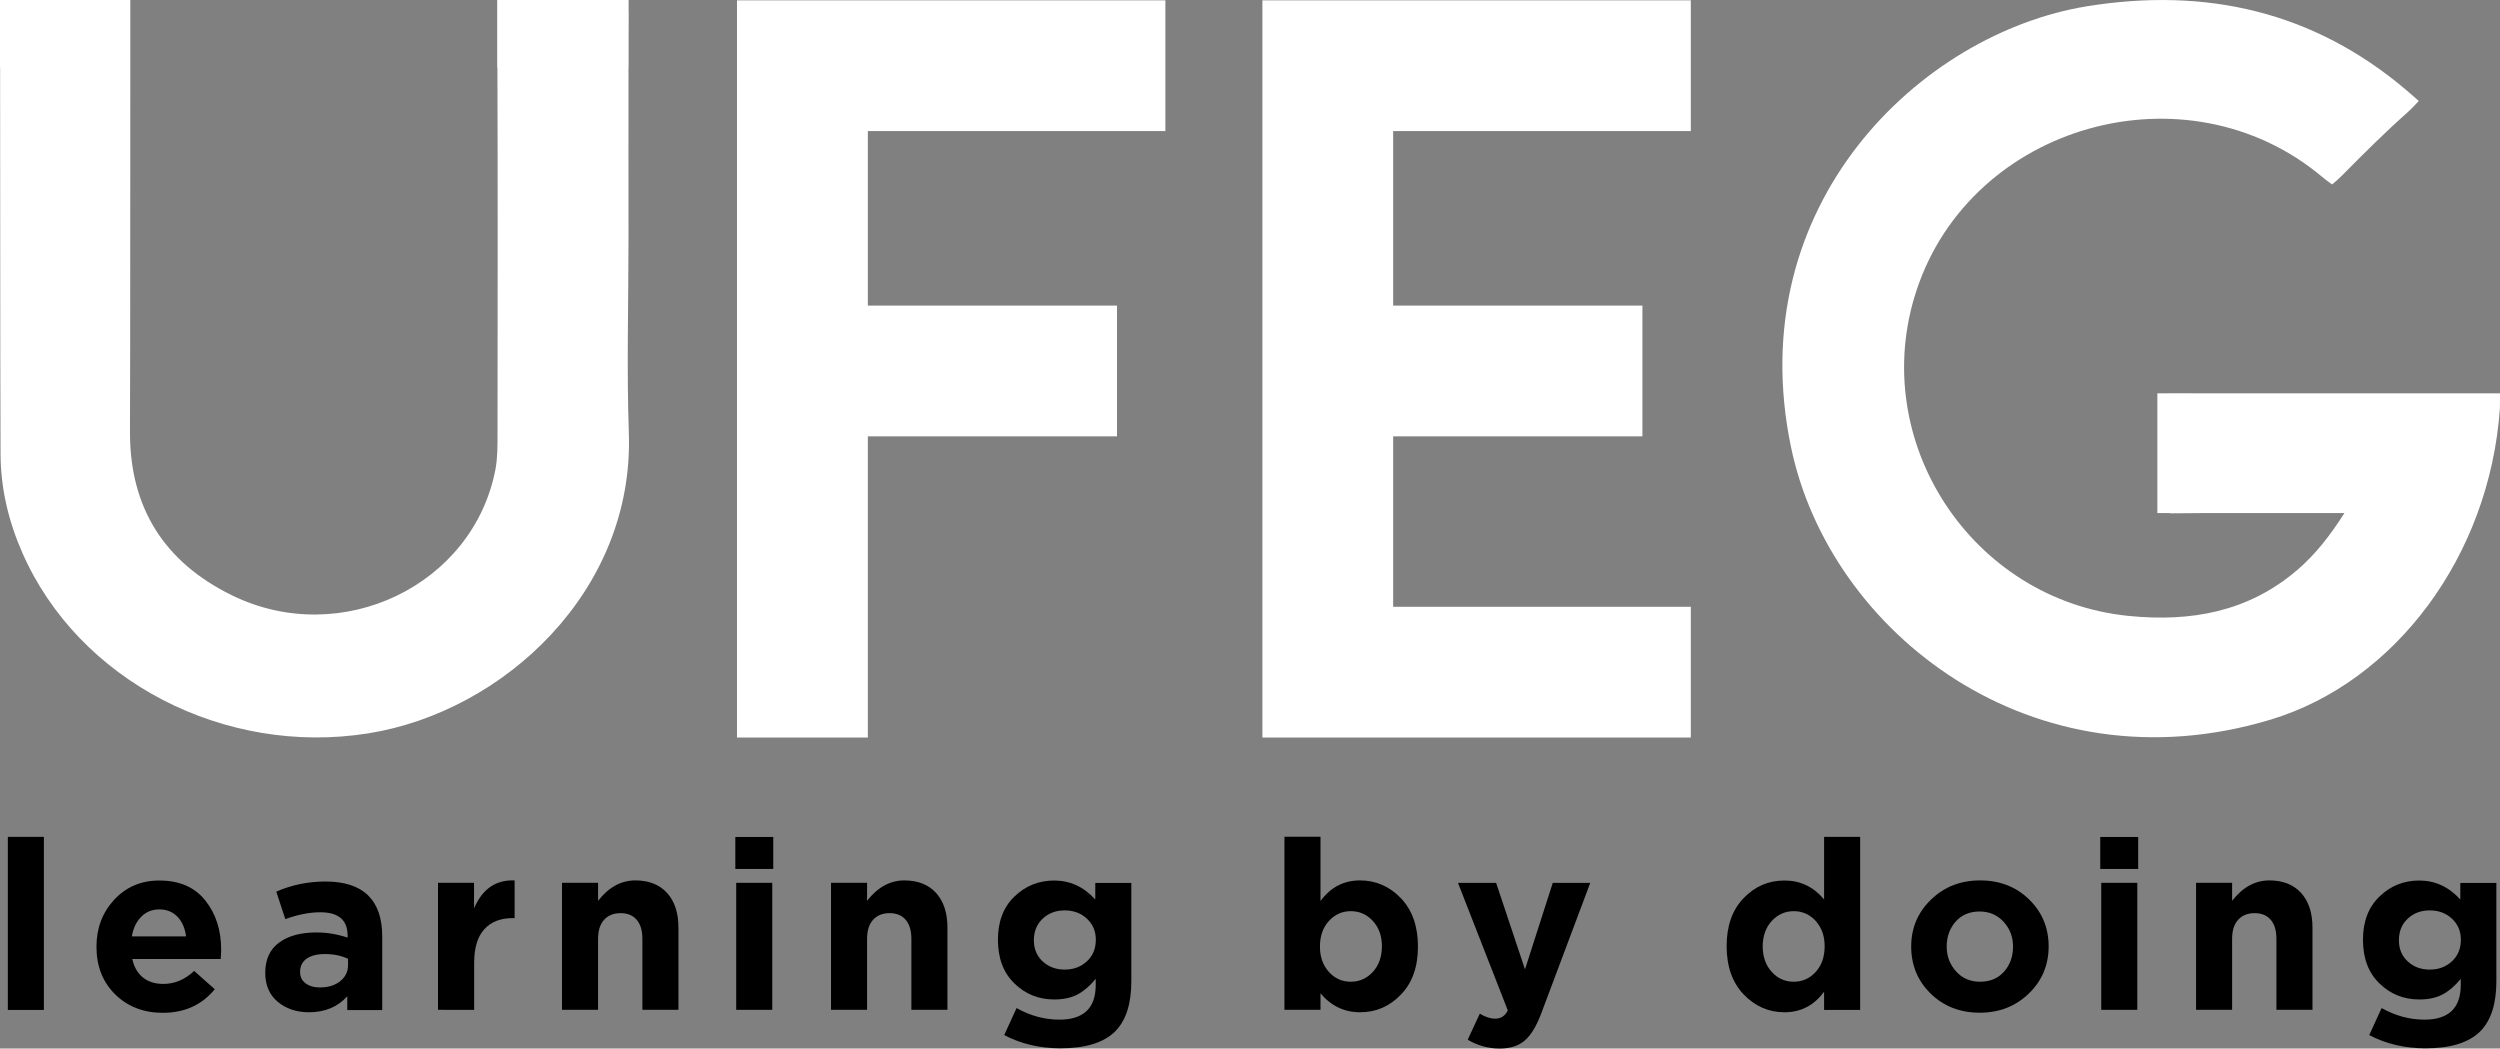 <?xml version="1.0" encoding="utf-8"?>
<!-- Generator: Adobe Illustrator 21.0.0, SVG Export Plug-In . SVG Version: 6.00 Build 0)  -->
<svg version="1.1" id="Слой_1" xmlns="http://www.w3.org/2000/svg" xmlns:xlink="http://www.w3.org/1999/xlink" x="0px" y="0px"
	 viewBox="0 0 2267.7 951.1" style="enable-background:new 0 0 2267.7 951.1;" xml:space="preserve">
<rect x="0" y="0" width="2267.7" height="951.1" fill="#808080" stroke="none"/>
<style type="text/css">
	.st0{fill:#fff;}
	<!-- .st0{fill:#020203;} -->
</style>
<g>
	<path d="M7.1,916.1v-157h32.7v157H7.1z"/>
	<path d="M147.7,918.7c-17.5,0-31.9-5.6-43.2-16.7c-11.3-11.1-17-25.5-17-43.3c0-16.8,5.4-31,16.1-42.6
		c10.8-11.6,24.4-17.4,40.9-17.4c18.2,0,32.1,6,41.7,18.1c9.6,12,14.4,26.9,14.4,44.5c0,1.7-0.1,4.6-0.4,8.6H120
		c1.6,7.3,4.8,12.9,9.7,16.8c4.9,3.9,11,5.8,18.5,5.8c10.2,0,19.5-3.9,27.9-11.8l18.7,16.6C183.2,911.5,167.5,918.7,147.7,918.7z
		 M119.6,849.4h49.2c-1-7.5-3.6-13.4-7.8-17.8c-4.2-4.4-9.7-6.7-16.4-6.7c-6.6,0-12.1,2.2-16.4,6.6
		C123.7,835.9,120.9,841.8,119.6,849.4z"/>
	<path d="M280.2,918.2c-11.3,0-20.7-3.2-28.3-9.5c-7.5-6.3-11.3-15.1-11.3-26.2c0-12.2,4.2-21.4,12.6-27.5
		c8.4-6.2,19.7-9.2,33.9-9.2c9.6,0,19,1.6,28.2,4.7v-1.9c0-14-8.2-21.1-24.7-21.1c-9.9,0-20.5,2.1-31.8,6.2l-8.2-24.9
		c14-6.2,29-9.2,44.7-9.2c17.3,0,30.3,4.3,38.9,12.9c8.3,8.3,12.5,20.6,12.5,36.8v66.9H315v-12.5
		C306.3,913.4,294.6,918.2,280.2,918.2z M290.1,895.7c7.6,0,13.8-1.9,18.5-5.7c4.7-3.8,7.1-8.6,7.1-14.5v-5.8
		c-6.2-2.9-13.1-4.3-20.9-4.3c-7.2,0-12.7,1.4-16.7,4.2c-3.9,2.8-5.9,6.8-5.9,12.1c0,4.3,1.6,7.7,4.9,10.2
		C280.5,894.4,284.8,895.7,290.1,895.7z"/>
	<path d="M397.3,916.1V800.8H430v23.2c7.5-17.6,19.7-26.1,36.8-25.4v34.2h-1.7c-11.2,0-19.8,3.4-25.9,10.2c-6.1,6.8-9.1,17-9.1,30.4
		v42.6H397.3z"/>
	<path d="M509.8,916.1V800.8h32.7v16.3c9.6-12.3,20.9-18.5,33.8-18.5c12.3,0,21.9,3.8,28.8,11.4c6.9,7.6,10.3,18.1,10.3,31.4v74.6
		h-32.7v-64.3c0-7.6-1.7-13.4-5.2-17.4c-3.4-4-8.3-6-14.6-6c-6.3,0-11.3,2-14.9,6c-3.7,4-5.5,9.8-5.5,17.4v64.3H509.8z"/>
	<path d="M667,788.2v-29h34.4v29H667z M667.8,916.1V800.8h32.7v115.2H667.8z"/>
	<path d="M753.8,916.1V800.8h32.7v16.3c9.6-12.3,20.9-18.5,33.8-18.5c12.3,0,21.9,3.8,28.8,11.4c6.9,7.6,10.3,18.1,10.3,31.4v74.6
		h-32.7v-64.3c0-7.6-1.7-13.4-5.2-17.4c-3.4-4-8.3-6-14.6-6c-6.3,0-11.3,2-14.9,6c-3.7,4-5.5,9.8-5.5,17.4v64.3H753.8z"/>
	<path d="M961.9,950.9c-18.8,0-35.8-4-51-12l11.2-24.5c12.5,7,25.4,10.5,38.9,10.5c21.9,0,32.9-10.5,32.9-31.4v-5.6
		c-5.2,6.3-10.6,11-16.4,14.1c-5.8,3.1-12.9,4.6-21.2,4.6c-14.2,0-26.3-4.9-36.2-14.6c-10-9.7-14.9-22.9-14.9-39.6
		c0-16.5,5-29.6,15-39.2c10-9.7,22.1-14.5,36.1-14.5c14.3,0,26.7,5.7,37.2,17.2v-15h32.7v89.2c0,20.5-4.9,35.6-14.6,45.4
		C1001.3,945.8,984.7,950.9,961.9,950.9z M945.8,872.1c5.3,4.9,12,7.4,20,7.4c8,0,14.7-2.5,20.1-7.5c5.4-5,8.1-11.5,8.1-19.6
		c0-7.7-2.7-14.1-8.1-19.1c-5.4-5-12.1-7.5-20.1-7.5c-8,0-14.7,2.5-20,7.5c-5.3,5-8,11.5-8,19.6
		C937.8,860.8,940.5,867.2,945.8,872.1z"/>
	<path d="M1233.7,918.2c-14.3,0-26.3-5.7-35.9-17.2v15h-32.7v-157h32.7v58.3c9.2-12.5,21.1-18.7,35.9-18.7c14.3,0,26.7,5.4,37,16.1
		c10.3,10.8,15.5,25.4,15.5,43.9c0,18.3-5.1,32.9-15.4,43.5C1260.5,912.9,1248.2,918.2,1233.7,918.2z M1205.4,881.6
		c5.4,6,12,8.9,19.9,8.9c7.9,0,14.5-3,20-8.9c5.4-5.9,8.2-13.7,8.2-23.3c0-9.3-2.7-16.9-8.2-22.9c-5.4-5.9-12.1-8.9-20-8.9
		c-7.9,0-14.5,3-19.9,8.9c-5.4,5.9-8.1,13.7-8.1,23.3C1197.3,868,1200,875.6,1205.4,881.6z"/>
	<path d="M1360.3,951.1c-10.3,0-20-2.7-29-8l11-23.6c5,3,9.7,4.5,14,4.5c5.2,0,9-2.5,11.4-7.5l-45.2-115.7h34.6l26.2,78.5l25.2-78.5
		h34l-44.3,118c-4.4,11.9-9.5,20.2-15.1,25C1377.5,948.7,1369.9,951.1,1360.3,951.1z"/>
	<path d="M1618.7,918.2c-14.3,0-26.7-5.4-37-16.1c-10.3-10.8-15.5-25.4-15.5-43.9c0-18.3,5.1-32.9,15.4-43.5
		c10.2-10.7,22.6-16,37.1-16c14.3,0,26.3,5.7,35.9,17.2v-56.8h32.7v157h-32.7v-16.6C1645.5,912,1633.5,918.2,1618.7,918.2z
		 M1607.1,881.6c5.4,6,12.1,8.9,20,8.9c7.9,0,14.5-3,19.9-8.9c5.4-5.9,8.1-13.7,8.1-23.3c0-9.3-2.7-16.9-8.1-22.9
		c-5.4-5.9-12-8.9-19.9-8.9c-7.9,0-14.5,3-20,8.9c-5.4,5.9-8.2,13.7-8.2,23.3C1599,868,1601.7,875.6,1607.1,881.6z"/>
	<path d="M1840.3,901.2c-12,11.6-26.8,17.4-44.6,17.4c-17.8,0-32.6-5.8-44.4-17.3c-11.8-11.5-17.7-25.8-17.7-42.7
		c0-16.8,6-31,18-42.6c12-11.6,26.8-17.4,44.6-17.4c17.8,0,32.6,5.8,44.4,17.3c11.8,11.5,17.7,25.8,17.7,42.7
		C1858.2,875.5,1852.3,889.6,1840.3,901.2z M1796.1,890.5c9,0,16.3-3,21.7-9.1c5.4-6.1,8.2-13.7,8.2-22.7c0-8.7-2.8-16.2-8.5-22.5
		c-5.7-6.2-12.9-9.4-21.8-9.4c-9,0-16.3,3-21.7,9.1c-5.4,6.1-8.2,13.7-8.2,22.7c0,8.7,2.8,16.2,8.5,22.5
		C1779.9,887.4,1787.2,890.5,1796.1,890.5z"/>
	<path d="M1905.1,788.2v-29h34.4v29H1905.1z M1906,916.1V800.8h32.7v115.2H1906z"/>
	<path d="M1992,916.1V800.8h32.7v16.3c9.6-12.3,20.9-18.5,33.8-18.5c12.3,0,21.9,3.8,28.8,11.4c6.9,7.6,10.3,18.1,10.3,31.4v74.6
		h-32.7v-64.3c0-7.6-1.7-13.4-5.2-17.4c-3.4-4-8.3-6-14.6-6c-6.3,0-11.3,2-14.9,6c-3.7,4-5.5,9.8-5.5,17.4v64.3H1992z"/>
	<path d="M2200.1,950.9c-18.8,0-35.8-4-51-12l11.2-24.5c12.5,7,25.4,10.5,38.9,10.5c21.9,0,32.9-10.5,32.9-31.4v-5.6
		c-5.2,6.3-10.6,11-16.4,14.1c-5.8,3.1-12.9,4.6-21.2,4.6c-14.2,0-26.3-4.9-36.2-14.6c-10-9.7-14.9-22.9-14.9-39.6
		c0-16.5,5-29.6,15-39.2c10-9.7,22.1-14.5,36.1-14.5c14.3,0,26.7,5.7,37.2,17.2v-15h32.7v89.2c0,20.5-4.9,35.6-14.6,45.4
		C2239.4,945.8,2222.9,950.9,2200.1,950.9z M2184,872.1c5.3,4.9,12,7.4,20,7.4c8,0,14.7-2.5,20.1-7.5c5.4-5,8.1-11.5,8.1-19.6
		c0-7.7-2.7-14.1-8.1-19.1c-5.4-5-12.1-7.5-20.1-7.5c-8,0-14.7,2.5-20,7.5c-5.3,5-8,11.5-8,19.6C2176,860.8,2178.7,867.2,2184,872.1
		z"/>
</g>
<g>
	<path class="st0" d="M570.1,216.5c0-51.8-0.1-103.6,0-155.4h0.1v-30c0-6.1,0.1-12.3,0.1-18.4c0-1.2,0-2.3-0.1-3.3V0H451v13.4
		c0,0.6,0,1.3,0,2c0,2.3,0,4.6,0,6.9v38.9h0.2c0.4,110.6,0.2,221.1,0.1,331.7c0,11,0.1,22.2-1.9,32.9
		c-20.1,105-139.6,162.7-238.8,114.3c-62.3-30.4-92.9-80.4-92.7-148.2c0.4-110.3,0.1-220.5,0.3-330.8h0V37.2c0-8.1,0-16.2,0-24.3
		c0-0.8,0-1.5,0-2.2V0H0v61.1h0.1c0.2,116.9,0,233.9,0.4,350.8c0.1,30.7,7.1,60.6,19.5,88.9c51.1,117.2,184,185.2,314.1,164.4
		C456.5,645.7,575.3,536.2,570.4,393C568.4,334.2,570.1,275.3,570.1,216.5z"/>
	<path class="st0" d="M2267.7,356.8h-263.5c-11.9,0-23.9-0.1-35.8-0.1c-0.8,0-1.6,0-2.3,0.1h-9.2v108.6h10.4
		c1.5,0.2,3.3,0.3,5.3,0.2c8.3-0.1,16.7-0.2,25-0.2h129c-13.1,20.5-26.3,37.5-42.9,51.7c-44.4,38-96.4,47.2-152.7,41.6
		c-142.8-14.2-237.5-159-192.6-295.2c49.7-150.9,244.9-206,367.7-103.3c4,3.4,9.3,7.1,9.3,7.1s5.8-4.8,9.2-8.3
		c19.2-19.4,38.5-38.7,58.9-56.8c4.3-3.8,10.5-10.6,10.5-10.6s-6.3-5.7-11.3-9.9c-84.5-71.6-182-93.4-289.7-76
		c-150.6,24.4-314.5,179.8-268.3,400.4c35.1,167.4,218.9,311.9,435.1,246.6c112.8-34.1,198.5-148.5,207.8-282.3
		C2267.8,366.8,2267.7,356.8,2267.7,356.8z"/>
	<polygon class="st0" points="1257.1,0.3 1145.1,0.3 1145.1,669 1257.1,669 1257.1,669 1533.7,669 1533.7,550.4 1263.7,550.4 
		1263.7,395.8 1489.8,395.8 1489.8,277.2 1263.7,277.2 1263.7,118.9 1533.7,118.9 1533.7,0.3 1263.7,0.3 	"/>
	<polygon class="st0" points="780.6,0.3 668.5,0.3 668.5,669 780.6,669 780.6,669 787.2,669 787.2,550.4 787.2,395.8 1013.2,395.8 
		1013.2,277.2 787.2,277.2 787.2,118.9 1057.1,118.9 1057.1,0.3 787.2,0.3 	"/>
</g>
</svg>
